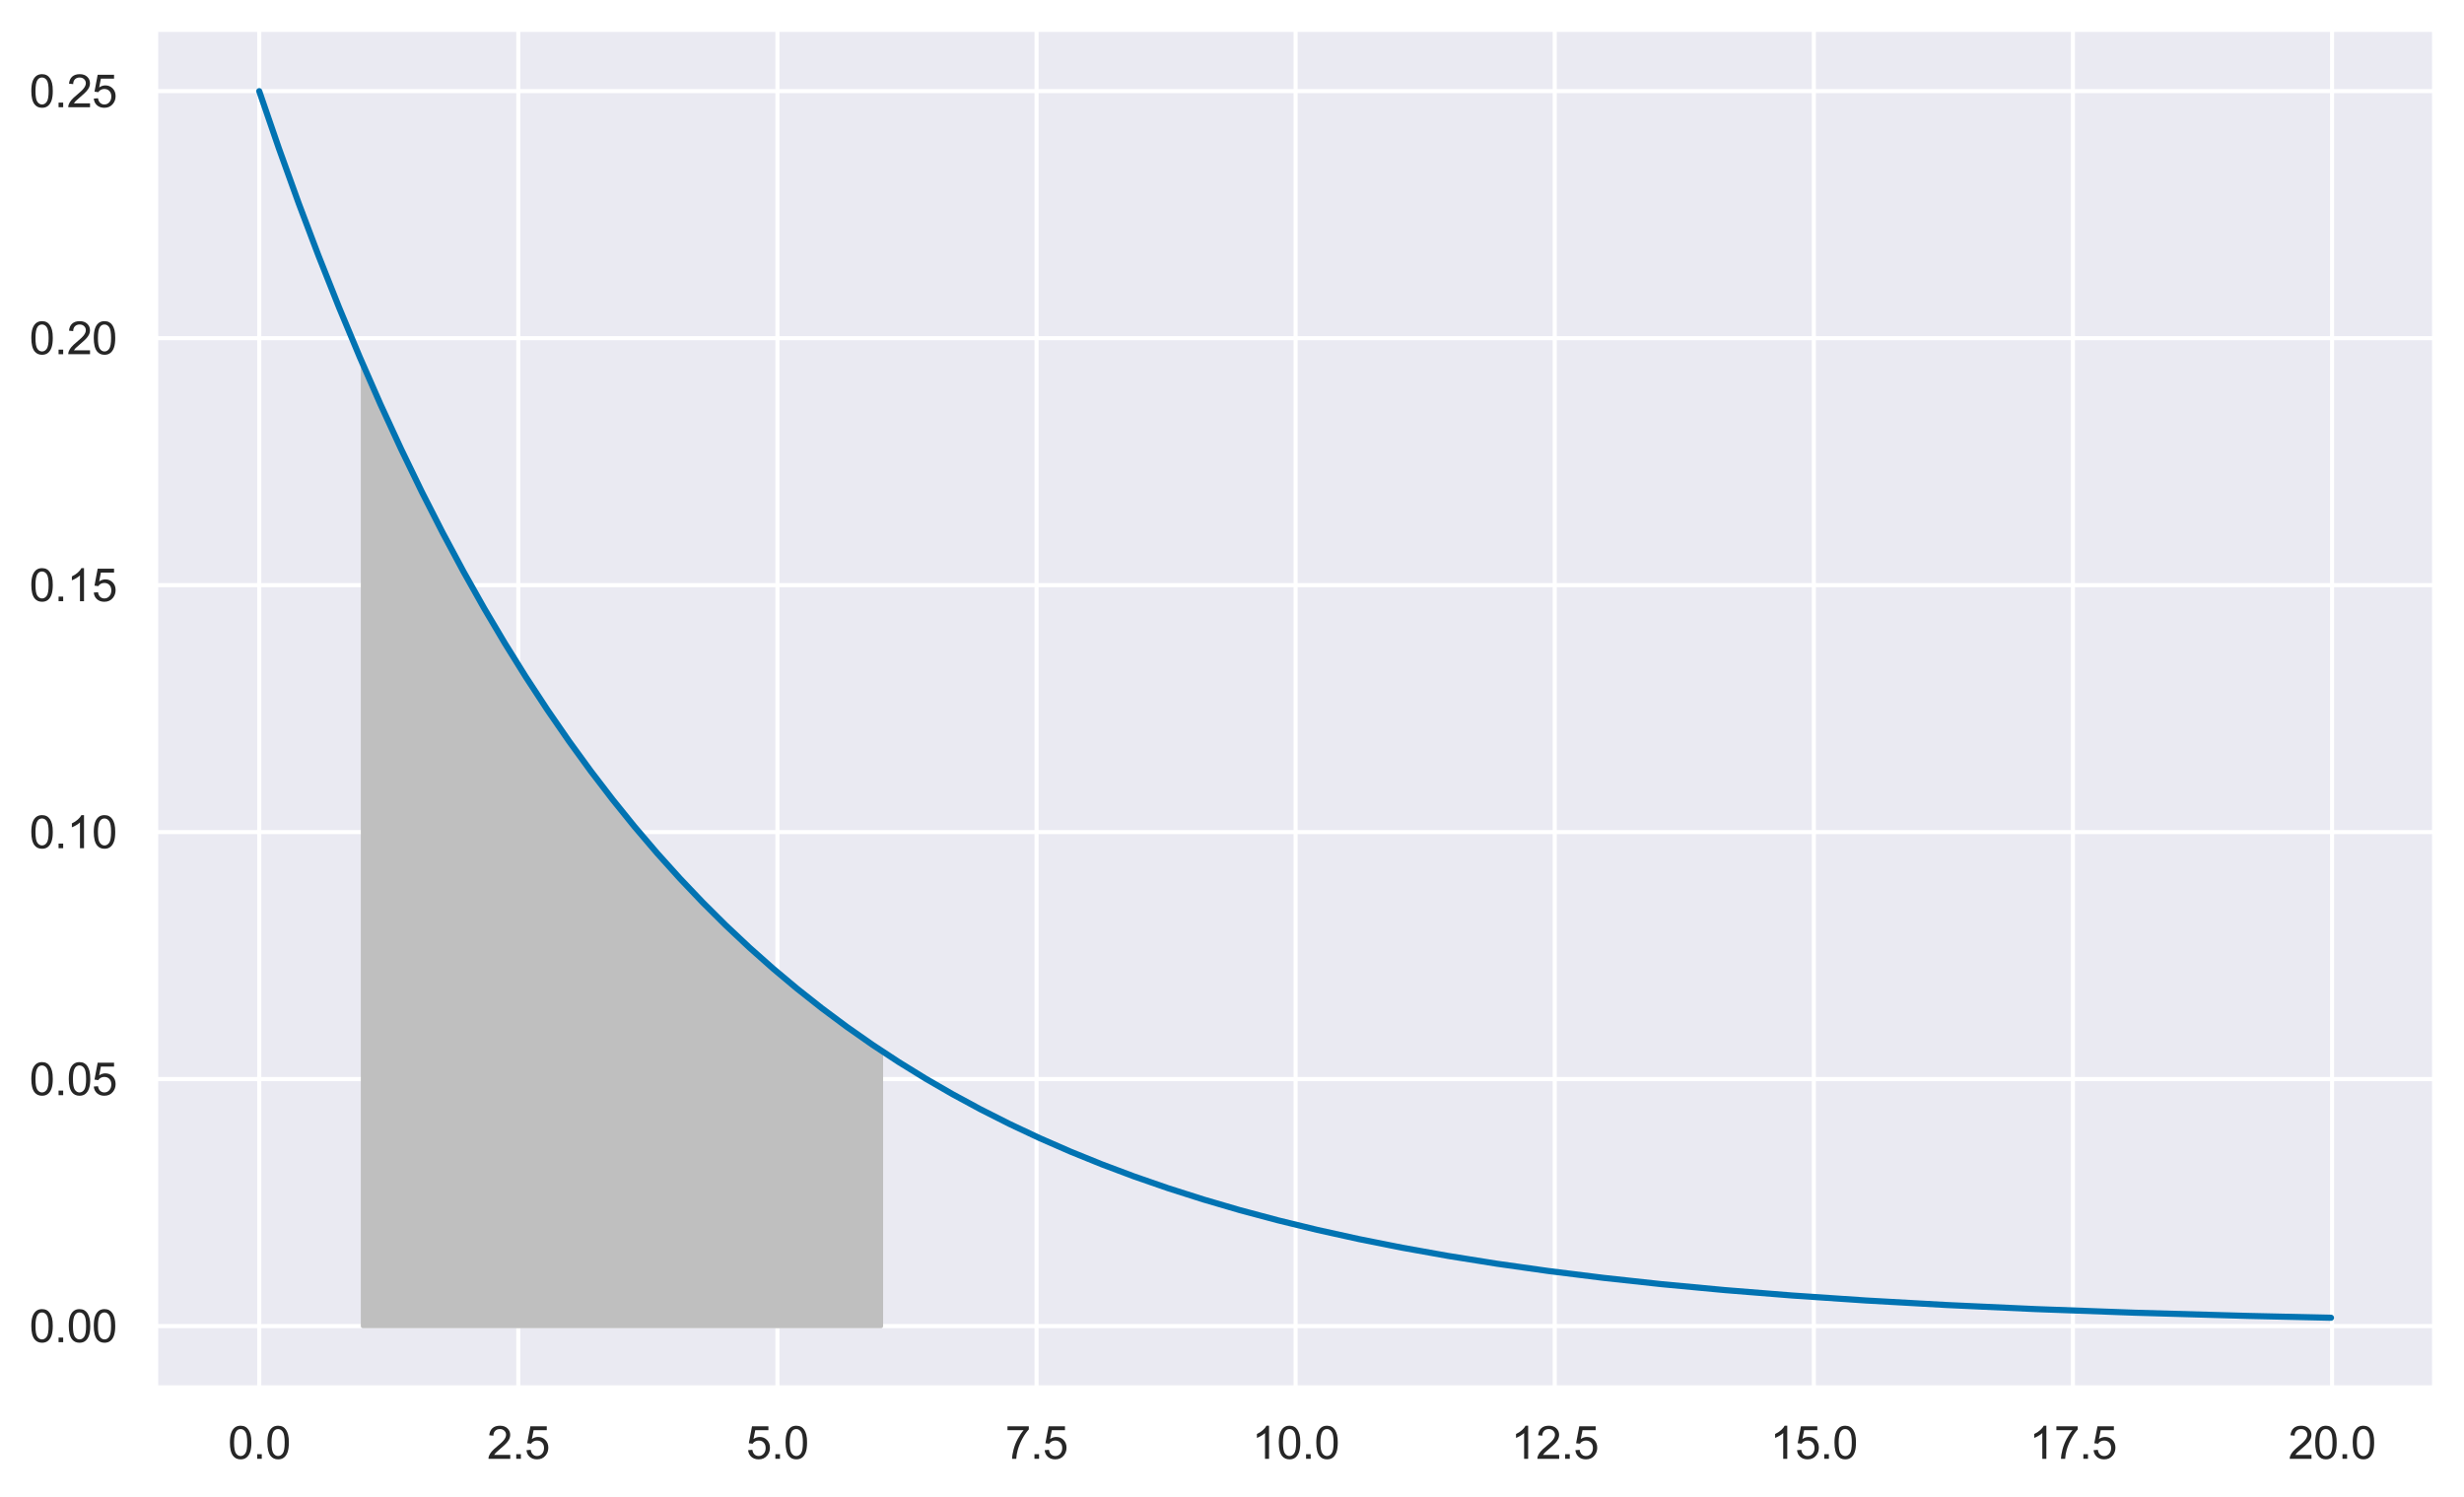 <?xml version="1.0" encoding="utf-8" standalone="no"?>
<!DOCTYPE svg PUBLIC "-//W3C//DTD SVG 1.1//EN"
  "http://www.w3.org/Graphics/SVG/1.1/DTD/svg11.dtd">
<svg xmlns:xlink="http://www.w3.org/1999/xlink" width="603.307pt" height="366.6pt" viewBox="0 0 603.307 366.6" xmlns="http://www.w3.org/2000/svg" version="1.1">
 <defs>
  <style type="text/css">*{stroke-linejoin: round; stroke-linecap: butt}</style>
 </defs>
 <g id="figure_1">
  <g id="patch_1">
   <path d="M 0 366.6 
L 603.307 366.6 
L 603.307 0 
L 0 0 
z
" style="fill: #ffffff"/>
  </g>
  <g id="axes_1">
   <g id="patch_2">
    <path d="M 38.107 339.84 
L 596.107 339.84 
L 596.107 7.2 
L 38.107 7.2 
z
" style="fill: #eaeaf2"/>
   </g>
   <g id="matplotlib.axis_1">
    <g id="xtick_1">
     <g id="line2d_1">
      <path d="M 63.471 339.84 
L 63.471 7.2 
" clip-path="url(#p0f36d3dc5b)" style="fill: none; stroke: #ffffff; stroke-linecap: round"/>
     </g>
     <g id="text_1">
      <!-- 0.0 -->
      <g style="fill: #262626" transform="translate(55.826 357.214) scale(0.11 -0.11)">
       <defs>
        <path id="ArialMT-30" d="M 266 2259 
Q 266 3072 433 3567 
Q 600 4063 929 4331 
Q 1259 4600 1759 4600 
Q 2128 4600 2406 4451 
Q 2684 4303 2865 4023 
Q 3047 3744 3150 3342 
Q 3253 2941 3253 2259 
Q 3253 1453 3087 958 
Q 2922 463 2592 192 
Q 2263 -78 1759 -78 
Q 1097 -78 719 397 
Q 266 969 266 2259 
z
M 844 2259 
Q 844 1131 1108 757 
Q 1372 384 1759 384 
Q 2147 384 2411 759 
Q 2675 1134 2675 2259 
Q 2675 3391 2411 3762 
Q 2147 4134 1753 4134 
Q 1366 4134 1134 3806 
Q 844 3388 844 2259 
z
" transform="scale(0.016)"/>
        <path id="ArialMT-2e" d="M 581 0 
L 581 641 
L 1222 641 
L 1222 0 
L 581 0 
z
" transform="scale(0.016)"/>
       </defs>
       <use xlink:href="#ArialMT-30"/>
       <use xlink:href="#ArialMT-2e" x="55.615"/>
       <use xlink:href="#ArialMT-30" x="83.398"/>
      </g>
     </g>
    </g>
    <g id="xtick_2">
     <g id="line2d_2">
      <path d="M 126.911 339.84 
L 126.911 7.2 
" clip-path="url(#p0f36d3dc5b)" style="fill: none; stroke: #ffffff; stroke-linecap: round"/>
     </g>
     <g id="text_2">
      <!-- 2.5 -->
      <g style="fill: #262626" transform="translate(119.266 357.214) scale(0.11 -0.11)">
       <defs>
        <path id="ArialMT-32" d="M 3222 541 
L 3222 0 
L 194 0 
Q 188 203 259 391 
Q 375 700 629 1000 
Q 884 1300 1366 1694 
Q 2113 2306 2375 2664 
Q 2638 3022 2638 3341 
Q 2638 3675 2398 3904 
Q 2159 4134 1775 4134 
Q 1369 4134 1125 3890 
Q 881 3647 878 3216 
L 300 3275 
Q 359 3922 746 4261 
Q 1134 4600 1788 4600 
Q 2447 4600 2831 4234 
Q 3216 3869 3216 3328 
Q 3216 3053 3103 2787 
Q 2991 2522 2730 2228 
Q 2469 1934 1863 1422 
Q 1356 997 1212 845 
Q 1069 694 975 541 
L 3222 541 
z
" transform="scale(0.016)"/>
        <path id="ArialMT-35" d="M 266 1200 
L 856 1250 
Q 922 819 1161 601 
Q 1400 384 1738 384 
Q 2144 384 2425 690 
Q 2706 997 2706 1503 
Q 2706 1984 2436 2262 
Q 2166 2541 1728 2541 
Q 1456 2541 1237 2417 
Q 1019 2294 894 2097 
L 366 2166 
L 809 4519 
L 3088 4519 
L 3088 3981 
L 1259 3981 
L 1013 2750 
Q 1425 3038 1878 3038 
Q 2478 3038 2890 2622 
Q 3303 2206 3303 1553 
Q 3303 931 2941 478 
Q 2500 -78 1738 -78 
Q 1113 -78 717 272 
Q 322 622 266 1200 
z
" transform="scale(0.016)"/>
       </defs>
       <use xlink:href="#ArialMT-32"/>
       <use xlink:href="#ArialMT-2e" x="55.615"/>
       <use xlink:href="#ArialMT-35" x="83.398"/>
      </g>
     </g>
    </g>
    <g id="xtick_3">
     <g id="line2d_3">
      <path d="M 190.352 339.84 
L 190.352 7.2 
" clip-path="url(#p0f36d3dc5b)" style="fill: none; stroke: #ffffff; stroke-linecap: round"/>
     </g>
     <g id="text_3">
      <!-- 5.0 -->
      <g style="fill: #262626" transform="translate(182.707 357.214) scale(0.11 -0.11)">
       <use xlink:href="#ArialMT-35"/>
       <use xlink:href="#ArialMT-2e" x="55.615"/>
       <use xlink:href="#ArialMT-30" x="83.398"/>
      </g>
     </g>
    </g>
    <g id="xtick_4">
     <g id="line2d_4">
      <path d="M 253.793 339.84 
L 253.793 7.2 
" clip-path="url(#p0f36d3dc5b)" style="fill: none; stroke: #ffffff; stroke-linecap: round"/>
     </g>
     <g id="text_4">
      <!-- 7.5 -->
      <g style="fill: #262626" transform="translate(246.148 357.214) scale(0.11 -0.11)">
       <defs>
        <path id="ArialMT-37" d="M 303 3981 
L 303 4522 
L 3269 4522 
L 3269 4084 
Q 2831 3619 2401 2847 
Q 1972 2075 1738 1259 
Q 1569 684 1522 0 
L 944 0 
Q 953 541 1156 1306 
Q 1359 2072 1739 2783 
Q 2119 3494 2547 3981 
L 303 3981 
z
" transform="scale(0.016)"/>
       </defs>
       <use xlink:href="#ArialMT-37"/>
       <use xlink:href="#ArialMT-2e" x="55.615"/>
       <use xlink:href="#ArialMT-35" x="83.398"/>
      </g>
     </g>
    </g>
    <g id="xtick_5">
     <g id="line2d_5">
      <path d="M 317.234 339.84 
L 317.234 7.2 
" clip-path="url(#p0f36d3dc5b)" style="fill: none; stroke: #ffffff; stroke-linecap: round"/>
     </g>
     <g id="text_5">
      <!-- 10.0 -->
      <g style="fill: #262626" transform="translate(306.53 357.214) scale(0.11 -0.11)">
       <defs>
        <path id="ArialMT-31" d="M 2384 0 
L 1822 0 
L 1822 3584 
Q 1619 3391 1289 3197 
Q 959 3003 697 2906 
L 697 3450 
Q 1169 3672 1522 3987 
Q 1875 4303 2022 4600 
L 2384 4600 
L 2384 0 
z
" transform="scale(0.016)"/>
       </defs>
       <use xlink:href="#ArialMT-31"/>
       <use xlink:href="#ArialMT-30" x="55.615"/>
       <use xlink:href="#ArialMT-2e" x="111.23"/>
       <use xlink:href="#ArialMT-30" x="139.014"/>
      </g>
     </g>
    </g>
    <g id="xtick_6">
     <g id="line2d_6">
      <path d="M 380.675 339.84 
L 380.675 7.2 
" clip-path="url(#p0f36d3dc5b)" style="fill: none; stroke: #ffffff; stroke-linecap: round"/>
     </g>
     <g id="text_6">
      <!-- 12.5 -->
      <g style="fill: #262626" transform="translate(369.971 357.214) scale(0.11 -0.11)">
       <use xlink:href="#ArialMT-31"/>
       <use xlink:href="#ArialMT-32" x="55.615"/>
       <use xlink:href="#ArialMT-2e" x="111.23"/>
       <use xlink:href="#ArialMT-35" x="139.014"/>
      </g>
     </g>
    </g>
    <g id="xtick_7">
     <g id="line2d_7">
      <path d="M 444.116 339.84 
L 444.116 7.2 
" clip-path="url(#p0f36d3dc5b)" style="fill: none; stroke: #ffffff; stroke-linecap: round"/>
     </g>
     <g id="text_7">
      <!-- 15.0 -->
      <g style="fill: #262626" transform="translate(433.412 357.214) scale(0.11 -0.11)">
       <use xlink:href="#ArialMT-31"/>
       <use xlink:href="#ArialMT-35" x="55.615"/>
       <use xlink:href="#ArialMT-2e" x="111.23"/>
       <use xlink:href="#ArialMT-30" x="139.014"/>
      </g>
     </g>
    </g>
    <g id="xtick_8">
     <g id="line2d_8">
      <path d="M 507.556 339.84 
L 507.556 7.2 
" clip-path="url(#p0f36d3dc5b)" style="fill: none; stroke: #ffffff; stroke-linecap: round"/>
     </g>
     <g id="text_8">
      <!-- 17.5 -->
      <g style="fill: #262626" transform="translate(496.853 357.214) scale(0.11 -0.11)">
       <use xlink:href="#ArialMT-31"/>
       <use xlink:href="#ArialMT-37" x="55.615"/>
       <use xlink:href="#ArialMT-2e" x="111.23"/>
       <use xlink:href="#ArialMT-35" x="139.014"/>
      </g>
     </g>
    </g>
    <g id="xtick_9">
     <g id="line2d_9">
      <path d="M 570.997 339.84 
L 570.997 7.2 
" clip-path="url(#p0f36d3dc5b)" style="fill: none; stroke: #ffffff; stroke-linecap: round"/>
     </g>
     <g id="text_9">
      <!-- 20.0 -->
      <g style="fill: #262626" transform="translate(560.294 357.214) scale(0.11 -0.11)">
       <use xlink:href="#ArialMT-32"/>
       <use xlink:href="#ArialMT-30" x="55.615"/>
       <use xlink:href="#ArialMT-2e" x="111.23"/>
       <use xlink:href="#ArialMT-30" x="139.014"/>
      </g>
     </g>
    </g>
   </g>
   <g id="matplotlib.axis_2">
    <g id="ytick_1">
     <g id="line2d_10">
      <path d="M 38.107 324.72 
L 596.107 324.72 
" clip-path="url(#p0f36d3dc5b)" style="fill: none; stroke: #ffffff; stroke-linecap: round"/>
     </g>
     <g id="text_10">
      <!-- 0.00 -->
      <g style="fill: #262626" transform="translate(7.2 328.657) scale(0.11 -0.11)">
       <use xlink:href="#ArialMT-30"/>
       <use xlink:href="#ArialMT-2e" x="55.615"/>
       <use xlink:href="#ArialMT-30" x="83.398"/>
       <use xlink:href="#ArialMT-30" x="139.014"/>
      </g>
     </g>
    </g>
    <g id="ytick_2">
     <g id="line2d_11">
      <path d="M 38.107 264.24 
L 596.107 264.24 
" clip-path="url(#p0f36d3dc5b)" style="fill: none; stroke: #ffffff; stroke-linecap: round"/>
     </g>
     <g id="text_11">
      <!-- 0.05 -->
      <g style="fill: #262626" transform="translate(7.2 268.177) scale(0.11 -0.11)">
       <use xlink:href="#ArialMT-30"/>
       <use xlink:href="#ArialMT-2e" x="55.615"/>
       <use xlink:href="#ArialMT-30" x="83.398"/>
       <use xlink:href="#ArialMT-35" x="139.014"/>
      </g>
     </g>
    </g>
    <g id="ytick_3">
     <g id="line2d_12">
      <path d="M 38.107 203.76 
L 596.107 203.76 
" clip-path="url(#p0f36d3dc5b)" style="fill: none; stroke: #ffffff; stroke-linecap: round"/>
     </g>
     <g id="text_12">
      <!-- 0.10 -->
      <g style="fill: #262626" transform="translate(7.2 207.697) scale(0.11 -0.11)">
       <use xlink:href="#ArialMT-30"/>
       <use xlink:href="#ArialMT-2e" x="55.615"/>
       <use xlink:href="#ArialMT-31" x="83.398"/>
       <use xlink:href="#ArialMT-30" x="139.014"/>
      </g>
     </g>
    </g>
    <g id="ytick_4">
     <g id="line2d_13">
      <path d="M 38.107 143.28 
L 596.107 143.28 
" clip-path="url(#p0f36d3dc5b)" style="fill: none; stroke: #ffffff; stroke-linecap: round"/>
     </g>
     <g id="text_13">
      <!-- 0.15 -->
      <g style="fill: #262626" transform="translate(7.2 147.217) scale(0.11 -0.11)">
       <use xlink:href="#ArialMT-30"/>
       <use xlink:href="#ArialMT-2e" x="55.615"/>
       <use xlink:href="#ArialMT-31" x="83.398"/>
       <use xlink:href="#ArialMT-35" x="139.014"/>
      </g>
     </g>
    </g>
    <g id="ytick_5">
     <g id="line2d_14">
      <path d="M 38.107 82.8 
L 596.107 82.8 
" clip-path="url(#p0f36d3dc5b)" style="fill: none; stroke: #ffffff; stroke-linecap: round"/>
     </g>
     <g id="text_14">
      <!-- 0.20 -->
      <g style="fill: #262626" transform="translate(7.2 86.737) scale(0.11 -0.11)">
       <use xlink:href="#ArialMT-30"/>
       <use xlink:href="#ArialMT-2e" x="55.615"/>
       <use xlink:href="#ArialMT-32" x="83.398"/>
       <use xlink:href="#ArialMT-30" x="139.014"/>
      </g>
     </g>
    </g>
    <g id="ytick_6">
     <g id="line2d_15">
      <path d="M 38.107 22.32 
L 596.107 22.32 
" clip-path="url(#p0f36d3dc5b)" style="fill: none; stroke: #ffffff; stroke-linecap: round"/>
     </g>
     <g id="text_15">
      <!-- 0.25 -->
      <g style="fill: #262626" transform="translate(7.2 26.257) scale(0.11 -0.11)">
       <use xlink:href="#ArialMT-30"/>
       <use xlink:href="#ArialMT-2e" x="55.615"/>
       <use xlink:href="#ArialMT-32" x="83.398"/>
       <use xlink:href="#ArialMT-35" x="139.014"/>
      </g>
     </g>
    </g>
   </g>
   <g id="PolyCollection_1">
    <defs>
     <path id="mc3a244560e" d="M 88.847 -41.88 
L 88.847 -277.389 
L 89.101 -276.801 
L 89.355 -276.215 
L 89.608 -275.629 
L 89.862 -275.046 
L 90.116 -274.464 
L 90.37 -273.883 
L 90.623 -273.304 
L 90.877 -272.726 
L 91.131 -272.149 
L 91.385 -271.574 
L 91.638 -271.001 
L 91.892 -270.429 
L 92.146 -269.858 
L 92.4 -269.289 
L 92.653 -268.721 
L 92.907 -268.155 
L 93.161 -267.59 
L 93.415 -267.026 
L 93.668 -266.464 
L 93.922 -265.903 
L 94.176 -265.344 
L 94.43 -264.786 
L 94.684 -264.229 
L 94.937 -263.674 
L 95.191 -263.12 
L 95.445 -262.568 
L 95.699 -262.017 
L 95.952 -261.467 
L 96.206 -260.919 
L 96.46 -260.372 
L 96.714 -259.827 
L 96.967 -259.282 
L 97.221 -258.74 
L 97.475 -258.198 
L 97.729 -257.658 
L 97.982 -257.119 
L 98.236 -256.582 
L 98.49 -256.046 
L 98.744 -255.511 
L 98.998 -254.978 
L 99.251 -254.445 
L 99.505 -253.915 
L 99.759 -253.385 
L 100.013 -252.857 
L 100.266 -252.33 
L 100.52 -251.805 
L 100.774 -251.281 
L 101.028 -250.758 
L 101.281 -250.236 
L 101.535 -249.716 
L 101.789 -249.197 
L 102.043 -248.68 
L 102.296 -248.163 
L 102.55 -247.648 
L 102.804 -247.134 
L 103.058 -246.622 
L 103.311 -246.111 
L 103.565 -245.601 
L 103.819 -245.092 
L 104.073 -244.585 
L 104.327 -244.078 
L 104.58 -243.574 
L 104.834 -243.07 
L 105.088 -242.568 
L 105.342 -242.067 
L 105.595 -241.567 
L 105.849 -241.068 
L 106.103 -240.571 
L 106.357 -240.075 
L 106.61 -239.58 
L 106.864 -239.086 
L 107.118 -238.594 
L 107.372 -238.103 
L 107.625 -237.613 
L 107.879 -237.124 
L 108.133 -236.636 
L 108.387 -236.15 
L 108.641 -235.665 
L 108.894 -235.181 
L 109.148 -234.699 
L 109.402 -234.217 
L 109.656 -233.737 
L 109.909 -233.258 
L 110.163 -232.78 
L 110.417 -232.303 
L 110.671 -231.828 
L 110.924 -231.354 
L 111.178 -230.881 
L 111.432 -230.409 
L 111.686 -229.938 
L 111.939 -229.468 
L 112.193 -229 
L 112.447 -228.533 
L 112.701 -228.067 
L 112.954 -227.602 
L 113.208 -227.138 
L 113.462 -226.675 
L 113.716 -226.214 
L 113.97 -225.754 
L 114.223 -225.295 
L 114.477 -224.837 
L 114.731 -224.38 
L 114.985 -223.924 
L 115.238 -223.47 
L 115.492 -223.016 
L 115.746 -222.564 
L 116 -222.113 
L 116.253 -221.663 
L 116.507 -221.214 
L 116.761 -220.766 
L 117.015 -220.32 
L 117.268 -219.874 
L 117.522 -219.43 
L 117.776 -218.986 
L 118.03 -218.544 
L 118.284 -218.103 
L 118.537 -217.663 
L 118.791 -217.224 
L 119.045 -216.786 
L 119.299 -216.349 
L 119.552 -215.914 
L 119.806 -215.479 
L 120.06 -215.046 
L 120.314 -214.613 
L 120.567 -214.182 
L 120.821 -213.752 
L 121.075 -213.323 
L 121.329 -212.895 
L 121.582 -212.468 
L 121.836 -212.042 
L 122.09 -211.617 
L 122.344 -211.193 
L 122.598 -210.77 
L 122.851 -210.349 
L 123.105 -209.928 
L 123.359 -209.508 
L 123.613 -209.09 
L 123.866 -208.672 
L 124.12 -208.256 
L 124.374 -207.84 
L 124.628 -207.426 
L 124.881 -207.013 
L 125.135 -206.6 
L 125.389 -206.189 
L 125.643 -205.779 
L 125.896 -205.37 
L 126.15 -204.961 
L 126.404 -204.554 
L 126.658 -204.148 
L 126.911 -203.743 
L 127.165 -203.339 
L 127.419 -202.936 
L 127.673 -202.533 
L 127.927 -202.132 
L 128.18 -201.732 
L 128.434 -201.333 
L 128.688 -200.935 
L 128.942 -200.538 
L 129.195 -200.142 
L 129.449 -199.746 
L 129.703 -199.352 
L 129.957 -198.959 
L 130.21 -198.567 
L 130.464 -198.176 
L 130.718 -197.785 
L 130.972 -197.396 
L 131.225 -197.008 
L 131.479 -196.621 
L 131.733 -196.234 
L 131.987 -195.849 
L 132.241 -195.464 
L 132.494 -195.081 
L 132.748 -194.698 
L 133.002 -194.317 
L 133.256 -193.936 
L 133.509 -193.556 
L 133.763 -193.178 
L 134.017 -192.8 
L 134.271 -192.423 
L 134.524 -192.047 
L 134.778 -191.672 
L 135.032 -191.298 
L 135.286 -190.925 
L 135.539 -190.553 
L 135.793 -190.182 
L 136.047 -189.812 
L 136.301 -189.442 
L 136.554 -189.074 
L 136.808 -188.706 
L 137.062 -188.34 
L 137.316 -187.974 
L 137.57 -187.609 
L 137.823 -187.245 
L 138.077 -186.882 
L 138.331 -186.52 
L 138.585 -186.159 
L 138.838 -185.799 
L 139.092 -185.439 
L 139.346 -185.081 
L 139.6 -184.723 
L 139.853 -184.367 
L 140.107 -184.011 
L 140.361 -183.656 
L 140.615 -183.302 
L 140.868 -182.949 
L 141.122 -182.597 
L 141.376 -182.245 
L 141.63 -181.895 
L 141.884 -181.545 
L 142.137 -181.197 
L 142.391 -180.849 
L 142.645 -180.502 
L 142.899 -180.156 
L 143.152 -179.81 
L 143.406 -179.466 
L 143.66 -179.123 
L 143.914 -178.78 
L 144.167 -178.438 
L 144.421 -178.097 
L 144.675 -177.757 
L 144.929 -177.418 
L 145.182 -177.079 
L 145.436 -176.742 
L 145.69 -176.405 
L 145.944 -176.069 
L 146.197 -175.734 
L 146.451 -175.4 
L 146.705 -175.066 
L 146.959 -174.734 
L 147.213 -174.402 
L 147.466 -174.071 
L 147.72 -173.741 
L 147.974 -173.412 
L 148.228 -173.083 
L 148.481 -172.756 
L 148.735 -172.429 
L 148.989 -172.103 
L 149.243 -171.778 
L 149.496 -171.454 
L 149.75 -171.13 
L 150.004 -170.807 
L 150.258 -170.485 
L 150.511 -170.164 
L 150.765 -169.844 
L 151.019 -169.525 
L 151.273 -169.206 
L 151.527 -168.888 
L 151.78 -168.571 
L 152.034 -168.254 
L 152.288 -167.939 
L 152.542 -167.624 
L 152.795 -167.31 
L 153.049 -166.997 
L 153.303 -166.685 
L 153.557 -166.373 
L 153.81 -166.062 
L 154.064 -165.752 
L 154.318 -165.443 
L 154.572 -165.134 
L 154.825 -164.827 
L 155.079 -164.52 
L 155.333 -164.213 
L 155.587 -163.908 
L 155.84 -163.603 
L 156.094 -163.299 
L 156.348 -162.996 
L 156.602 -162.694 
L 156.856 -162.392 
L 157.109 -162.091 
L 157.363 -161.791 
L 157.617 -161.492 
L 157.871 -161.193 
L 158.124 -160.895 
L 158.378 -160.598 
L 158.632 -160.301 
L 158.886 -160.006 
L 159.139 -159.711 
L 159.393 -159.417 
L 159.647 -159.123 
L 159.901 -158.83 
L 160.154 -158.538 
L 160.408 -158.247 
L 160.662 -157.956 
L 160.916 -157.667 
L 161.17 -157.378 
L 161.423 -157.089 
L 161.677 -156.802 
L 161.931 -156.515 
L 162.185 -156.228 
L 162.438 -155.943 
L 162.692 -155.658 
L 162.946 -155.374 
L 163.2 -155.091 
L 163.453 -154.808 
L 163.707 -154.526 
L 163.961 -154.245 
L 164.215 -153.964 
L 164.468 -153.684 
L 164.722 -153.405 
L 164.976 -153.127 
L 165.23 -152.849 
L 165.483 -152.572 
L 165.737 -152.295 
L 165.991 -152.02 
L 166.245 -151.745 
L 166.499 -151.47 
L 166.752 -151.197 
L 167.006 -150.924 
L 167.26 -150.651 
L 167.514 -150.38 
L 167.767 -150.109 
L 168.021 -149.839 
L 168.275 -149.569 
L 168.529 -149.3 
L 168.782 -149.032 
L 169.036 -148.765 
L 169.29 -148.498 
L 169.544 -148.231 
L 169.797 -147.966 
L 170.051 -147.701 
L 170.305 -147.437 
L 170.559 -147.173 
L 170.813 -146.91 
L 171.066 -146.648 
L 171.32 -146.386 
L 171.574 -146.126 
L 171.828 -145.865 
L 172.081 -145.606 
L 172.335 -145.347 
L 172.589 -145.088 
L 172.843 -144.831 
L 173.096 -144.574 
L 173.35 -144.317 
L 173.604 -144.061 
L 173.858 -143.806 
L 174.111 -143.552 
L 174.365 -143.298 
L 174.619 -143.045 
L 174.873 -142.792 
L 175.126 -142.54 
L 175.38 -142.289 
L 175.634 -142.038 
L 175.888 -141.788 
L 176.142 -141.538 
L 176.395 -141.29 
L 176.649 -141.041 
L 176.903 -140.794 
L 177.157 -140.547 
L 177.41 -140.3 
L 177.664 -140.055 
L 177.918 -139.81 
L 178.172 -139.565 
L 178.425 -139.321 
L 178.679 -139.078 
L 178.933 -138.835 
L 179.187 -138.593 
L 179.44 -138.352 
L 179.694 -138.111 
L 179.948 -137.87 
L 180.202 -137.631 
L 180.456 -137.392 
L 180.709 -137.153 
L 180.963 -136.915 
L 181.217 -136.678 
L 181.471 -136.441 
L 181.724 -136.205 
L 181.978 -135.97 
L 182.232 -135.735 
L 182.486 -135.5 
L 182.739 -135.267 
L 182.993 -135.034 
L 183.247 -134.801 
L 183.501 -134.569 
L 183.754 -134.337 
L 184.008 -134.107 
L 184.262 -133.876 
L 184.516 -133.647 
L 184.769 -133.418 
L 185.023 -133.189 
L 185.277 -132.961 
L 185.531 -132.734 
L 185.785 -132.507 
L 186.038 -132.28 
L 186.292 -132.055 
L 186.546 -131.83 
L 186.8 -131.605 
L 187.053 -131.381 
L 187.307 -131.157 
L 187.561 -130.935 
L 187.815 -130.712 
L 188.068 -130.49 
L 188.322 -130.269 
L 188.576 -130.048 
L 188.83 -129.828 
L 189.083 -129.609 
L 189.337 -129.39 
L 189.591 -129.171 
L 189.845 -128.953 
L 190.099 -128.736 
L 190.352 -128.519 
L 190.606 -128.303 
L 190.86 -128.087 
L 191.114 -127.872 
L 191.367 -127.657 
L 191.621 -127.443 
L 191.875 -127.229 
L 192.129 -127.016 
L 192.382 -126.803 
L 192.636 -126.591 
L 192.89 -126.38 
L 193.144 -126.169 
L 193.397 -125.958 
L 193.651 -125.748 
L 193.905 -125.539 
L 194.159 -125.33 
L 194.413 -125.122 
L 194.666 -124.914 
L 194.92 -124.707 
L 195.174 -124.5 
L 195.428 -124.293 
L 195.681 -124.088 
L 195.935 -123.882 
L 196.189 -123.678 
L 196.443 -123.473 
L 196.696 -123.27 
L 196.95 -123.066 
L 197.204 -122.864 
L 197.458 -122.662 
L 197.711 -122.46 
L 197.965 -122.259 
L 198.219 -122.058 
L 198.473 -121.858 
L 198.726 -121.658 
L 198.98 -121.459 
L 199.234 -121.26 
L 199.488 -121.062 
L 199.742 -120.864 
L 199.995 -120.667 
L 200.249 -120.47 
L 200.503 -120.274 
L 200.757 -120.078 
L 201.01 -119.883 
L 201.264 -119.688 
L 201.518 -119.494 
L 201.772 -119.3 
L 202.025 -119.107 
L 202.279 -118.914 
L 202.533 -118.722 
L 202.787 -118.53 
L 203.04 -118.339 
L 203.294 -118.148 
L 203.548 -117.957 
L 203.802 -117.767 
L 204.056 -117.578 
L 204.309 -117.389 
L 204.563 -117.2 
L 204.817 -117.012 
L 205.071 -116.825 
L 205.324 -116.637 
L 205.578 -116.451 
L 205.832 -116.265 
L 206.086 -116.079 
L 206.339 -115.894 
L 206.593 -115.709 
L 206.847 -115.524 
L 207.101 -115.341 
L 207.354 -115.157 
L 207.608 -114.974 
L 207.862 -114.792 
L 208.116 -114.61 
L 208.369 -114.428 
L 208.623 -114.247 
L 208.877 -114.066 
L 209.131 -113.886 
L 209.385 -113.706 
L 209.638 -113.527 
L 209.892 -113.348 
L 210.146 -113.169 
L 210.4 -112.991 
L 210.653 -112.814 
L 210.907 -112.637 
L 211.161 -112.46 
L 211.415 -112.284 
L 211.668 -112.108 
L 211.922 -111.933 
L 212.176 -111.758 
L 212.43 -111.583 
L 212.683 -111.409 
L 212.937 -111.236 
L 213.191 -111.063 
L 213.445 -110.89 
L 213.699 -110.717 
L 213.952 -110.546 
L 214.206 -110.374 
L 214.46 -110.203 
L 214.714 -110.033 
L 214.967 -109.862 
L 215.221 -109.693 
L 215.475 -109.523 
L 215.729 -109.354 
L 215.729 -41.88 
L 215.729 -41.88 
L 215.475 -41.88 
L 215.221 -41.88 
L 214.967 -41.88 
L 214.714 -41.88 
L 214.46 -41.88 
L 214.206 -41.88 
L 213.952 -41.88 
L 213.699 -41.88 
L 213.445 -41.88 
L 213.191 -41.88 
L 212.937 -41.88 
L 212.683 -41.88 
L 212.43 -41.88 
L 212.176 -41.88 
L 211.922 -41.88 
L 211.668 -41.88 
L 211.415 -41.88 
L 211.161 -41.88 
L 210.907 -41.88 
L 210.653 -41.88 
L 210.4 -41.88 
L 210.146 -41.88 
L 209.892 -41.88 
L 209.638 -41.88 
L 209.385 -41.88 
L 209.131 -41.88 
L 208.877 -41.88 
L 208.623 -41.88 
L 208.369 -41.88 
L 208.116 -41.88 
L 207.862 -41.88 
L 207.608 -41.88 
L 207.354 -41.88 
L 207.101 -41.88 
L 206.847 -41.88 
L 206.593 -41.88 
L 206.339 -41.88 
L 206.086 -41.88 
L 205.832 -41.88 
L 205.578 -41.88 
L 205.324 -41.88 
L 205.071 -41.88 
L 204.817 -41.88 
L 204.563 -41.88 
L 204.309 -41.88 
L 204.056 -41.88 
L 203.802 -41.88 
L 203.548 -41.88 
L 203.294 -41.88 
L 203.04 -41.88 
L 202.787 -41.88 
L 202.533 -41.88 
L 202.279 -41.88 
L 202.025 -41.88 
L 201.772 -41.88 
L 201.518 -41.88 
L 201.264 -41.88 
L 201.01 -41.88 
L 200.757 -41.88 
L 200.503 -41.88 
L 200.249 -41.88 
L 199.995 -41.88 
L 199.742 -41.88 
L 199.488 -41.88 
L 199.234 -41.88 
L 198.98 -41.88 
L 198.726 -41.88 
L 198.473 -41.88 
L 198.219 -41.88 
L 197.965 -41.88 
L 197.711 -41.88 
L 197.458 -41.88 
L 197.204 -41.88 
L 196.95 -41.88 
L 196.696 -41.88 
L 196.443 -41.88 
L 196.189 -41.88 
L 195.935 -41.88 
L 195.681 -41.88 
L 195.428 -41.88 
L 195.174 -41.88 
L 194.92 -41.88 
L 194.666 -41.88 
L 194.413 -41.88 
L 194.159 -41.88 
L 193.905 -41.88 
L 193.651 -41.88 
L 193.397 -41.88 
L 193.144 -41.88 
L 192.89 -41.88 
L 192.636 -41.88 
L 192.382 -41.88 
L 192.129 -41.88 
L 191.875 -41.88 
L 191.621 -41.88 
L 191.367 -41.88 
L 191.114 -41.88 
L 190.86 -41.88 
L 190.606 -41.88 
L 190.352 -41.88 
L 190.099 -41.88 
L 189.845 -41.88 
L 189.591 -41.88 
L 189.337 -41.88 
L 189.083 -41.88 
L 188.83 -41.88 
L 188.576 -41.88 
L 188.322 -41.88 
L 188.068 -41.88 
L 187.815 -41.88 
L 187.561 -41.88 
L 187.307 -41.88 
L 187.053 -41.88 
L 186.8 -41.88 
L 186.546 -41.88 
L 186.292 -41.88 
L 186.038 -41.88 
L 185.785 -41.88 
L 185.531 -41.88 
L 185.277 -41.88 
L 185.023 -41.88 
L 184.769 -41.88 
L 184.516 -41.88 
L 184.262 -41.88 
L 184.008 -41.88 
L 183.754 -41.88 
L 183.501 -41.88 
L 183.247 -41.88 
L 182.993 -41.88 
L 182.739 -41.88 
L 182.486 -41.88 
L 182.232 -41.88 
L 181.978 -41.88 
L 181.724 -41.88 
L 181.471 -41.88 
L 181.217 -41.88 
L 180.963 -41.88 
L 180.709 -41.88 
L 180.456 -41.88 
L 180.202 -41.88 
L 179.948 -41.88 
L 179.694 -41.88 
L 179.44 -41.88 
L 179.187 -41.88 
L 178.933 -41.88 
L 178.679 -41.88 
L 178.425 -41.88 
L 178.172 -41.88 
L 177.918 -41.88 
L 177.664 -41.88 
L 177.41 -41.88 
L 177.157 -41.88 
L 176.903 -41.88 
L 176.649 -41.88 
L 176.395 -41.88 
L 176.142 -41.88 
L 175.888 -41.88 
L 175.634 -41.88 
L 175.38 -41.88 
L 175.126 -41.88 
L 174.873 -41.88 
L 174.619 -41.88 
L 174.365 -41.88 
L 174.111 -41.88 
L 173.858 -41.88 
L 173.604 -41.88 
L 173.35 -41.88 
L 173.096 -41.88 
L 172.843 -41.88 
L 172.589 -41.88 
L 172.335 -41.88 
L 172.081 -41.88 
L 171.828 -41.88 
L 171.574 -41.88 
L 171.32 -41.88 
L 171.066 -41.88 
L 170.813 -41.88 
L 170.559 -41.88 
L 170.305 -41.88 
L 170.051 -41.88 
L 169.797 -41.88 
L 169.544 -41.88 
L 169.29 -41.88 
L 169.036 -41.88 
L 168.782 -41.88 
L 168.529 -41.88 
L 168.275 -41.88 
L 168.021 -41.88 
L 167.767 -41.88 
L 167.514 -41.88 
L 167.26 -41.88 
L 167.006 -41.88 
L 166.752 -41.88 
L 166.499 -41.88 
L 166.245 -41.88 
L 165.991 -41.88 
L 165.737 -41.88 
L 165.483 -41.88 
L 165.23 -41.88 
L 164.976 -41.88 
L 164.722 -41.88 
L 164.468 -41.88 
L 164.215 -41.88 
L 163.961 -41.88 
L 163.707 -41.88 
L 163.453 -41.88 
L 163.2 -41.88 
L 162.946 -41.88 
L 162.692 -41.88 
L 162.438 -41.88 
L 162.185 -41.88 
L 161.931 -41.88 
L 161.677 -41.88 
L 161.423 -41.88 
L 161.17 -41.88 
L 160.916 -41.88 
L 160.662 -41.88 
L 160.408 -41.88 
L 160.154 -41.88 
L 159.901 -41.88 
L 159.647 -41.88 
L 159.393 -41.88 
L 159.139 -41.88 
L 158.886 -41.88 
L 158.632 -41.88 
L 158.378 -41.88 
L 158.124 -41.88 
L 157.871 -41.88 
L 157.617 -41.88 
L 157.363 -41.88 
L 157.109 -41.88 
L 156.856 -41.88 
L 156.602 -41.88 
L 156.348 -41.88 
L 156.094 -41.88 
L 155.84 -41.88 
L 155.587 -41.88 
L 155.333 -41.88 
L 155.079 -41.88 
L 154.825 -41.88 
L 154.572 -41.88 
L 154.318 -41.88 
L 154.064 -41.88 
L 153.81 -41.88 
L 153.557 -41.88 
L 153.303 -41.88 
L 153.049 -41.88 
L 152.795 -41.88 
L 152.542 -41.88 
L 152.288 -41.88 
L 152.034 -41.88 
L 151.78 -41.88 
L 151.527 -41.88 
L 151.273 -41.88 
L 151.019 -41.88 
L 150.765 -41.88 
L 150.511 -41.88 
L 150.258 -41.88 
L 150.004 -41.88 
L 149.75 -41.88 
L 149.496 -41.88 
L 149.243 -41.88 
L 148.989 -41.88 
L 148.735 -41.88 
L 148.481 -41.88 
L 148.228 -41.88 
L 147.974 -41.88 
L 147.72 -41.88 
L 147.466 -41.88 
L 147.213 -41.88 
L 146.959 -41.88 
L 146.705 -41.88 
L 146.451 -41.88 
L 146.197 -41.88 
L 145.944 -41.88 
L 145.69 -41.88 
L 145.436 -41.88 
L 145.182 -41.88 
L 144.929 -41.88 
L 144.675 -41.88 
L 144.421 -41.88 
L 144.167 -41.88 
L 143.914 -41.88 
L 143.66 -41.88 
L 143.406 -41.88 
L 143.152 -41.88 
L 142.899 -41.88 
L 142.645 -41.88 
L 142.391 -41.88 
L 142.137 -41.88 
L 141.884 -41.88 
L 141.63 -41.88 
L 141.376 -41.88 
L 141.122 -41.88 
L 140.868 -41.88 
L 140.615 -41.88 
L 140.361 -41.88 
L 140.107 -41.88 
L 139.853 -41.88 
L 139.6 -41.88 
L 139.346 -41.88 
L 139.092 -41.88 
L 138.838 -41.88 
L 138.585 -41.88 
L 138.331 -41.88 
L 138.077 -41.88 
L 137.823 -41.88 
L 137.57 -41.88 
L 137.316 -41.88 
L 137.062 -41.88 
L 136.808 -41.88 
L 136.554 -41.88 
L 136.301 -41.88 
L 136.047 -41.88 
L 135.793 -41.88 
L 135.539 -41.88 
L 135.286 -41.88 
L 135.032 -41.88 
L 134.778 -41.88 
L 134.524 -41.88 
L 134.271 -41.88 
L 134.017 -41.88 
L 133.763 -41.88 
L 133.509 -41.88 
L 133.256 -41.88 
L 133.002 -41.88 
L 132.748 -41.88 
L 132.494 -41.88 
L 132.241 -41.88 
L 131.987 -41.88 
L 131.733 -41.88 
L 131.479 -41.88 
L 131.225 -41.88 
L 130.972 -41.88 
L 130.718 -41.88 
L 130.464 -41.88 
L 130.21 -41.88 
L 129.957 -41.88 
L 129.703 -41.88 
L 129.449 -41.88 
L 129.195 -41.88 
L 128.942 -41.88 
L 128.688 -41.88 
L 128.434 -41.88 
L 128.18 -41.88 
L 127.927 -41.88 
L 127.673 -41.88 
L 127.419 -41.88 
L 127.165 -41.88 
L 126.911 -41.88 
L 126.658 -41.88 
L 126.404 -41.88 
L 126.15 -41.88 
L 125.896 -41.88 
L 125.643 -41.88 
L 125.389 -41.88 
L 125.135 -41.88 
L 124.881 -41.88 
L 124.628 -41.88 
L 124.374 -41.88 
L 124.12 -41.88 
L 123.866 -41.88 
L 123.613 -41.88 
L 123.359 -41.88 
L 123.105 -41.88 
L 122.851 -41.88 
L 122.598 -41.88 
L 122.344 -41.88 
L 122.09 -41.88 
L 121.836 -41.88 
L 121.582 -41.88 
L 121.329 -41.88 
L 121.075 -41.88 
L 120.821 -41.88 
L 120.567 -41.88 
L 120.314 -41.88 
L 120.06 -41.88 
L 119.806 -41.88 
L 119.552 -41.88 
L 119.299 -41.88 
L 119.045 -41.88 
L 118.791 -41.88 
L 118.537 -41.88 
L 118.284 -41.88 
L 118.03 -41.88 
L 117.776 -41.88 
L 117.522 -41.88 
L 117.268 -41.88 
L 117.015 -41.88 
L 116.761 -41.88 
L 116.507 -41.88 
L 116.253 -41.88 
L 116 -41.88 
L 115.746 -41.88 
L 115.492 -41.88 
L 115.238 -41.88 
L 114.985 -41.88 
L 114.731 -41.88 
L 114.477 -41.88 
L 114.223 -41.88 
L 113.97 -41.88 
L 113.716 -41.88 
L 113.462 -41.88 
L 113.208 -41.88 
L 112.954 -41.88 
L 112.701 -41.88 
L 112.447 -41.88 
L 112.193 -41.88 
L 111.939 -41.88 
L 111.686 -41.88 
L 111.432 -41.88 
L 111.178 -41.88 
L 110.924 -41.88 
L 110.671 -41.88 
L 110.417 -41.88 
L 110.163 -41.88 
L 109.909 -41.88 
L 109.656 -41.88 
L 109.402 -41.88 
L 109.148 -41.88 
L 108.894 -41.88 
L 108.641 -41.88 
L 108.387 -41.88 
L 108.133 -41.88 
L 107.879 -41.88 
L 107.625 -41.88 
L 107.372 -41.88 
L 107.118 -41.88 
L 106.864 -41.88 
L 106.61 -41.88 
L 106.357 -41.88 
L 106.103 -41.88 
L 105.849 -41.88 
L 105.595 -41.88 
L 105.342 -41.88 
L 105.088 -41.88 
L 104.834 -41.88 
L 104.58 -41.88 
L 104.327 -41.88 
L 104.073 -41.88 
L 103.819 -41.88 
L 103.565 -41.88 
L 103.311 -41.88 
L 103.058 -41.88 
L 102.804 -41.88 
L 102.55 -41.88 
L 102.296 -41.88 
L 102.043 -41.88 
L 101.789 -41.88 
L 101.535 -41.88 
L 101.281 -41.88 
L 101.028 -41.88 
L 100.774 -41.88 
L 100.52 -41.88 
L 100.266 -41.88 
L 100.013 -41.88 
L 99.759 -41.88 
L 99.505 -41.88 
L 99.251 -41.88 
L 98.998 -41.88 
L 98.744 -41.88 
L 98.49 -41.88 
L 98.236 -41.88 
L 97.982 -41.88 
L 97.729 -41.88 
L 97.475 -41.88 
L 97.221 -41.88 
L 96.967 -41.88 
L 96.714 -41.88 
L 96.46 -41.88 
L 96.206 -41.88 
L 95.952 -41.88 
L 95.699 -41.88 
L 95.445 -41.88 
L 95.191 -41.88 
L 94.937 -41.88 
L 94.684 -41.88 
L 94.43 -41.88 
L 94.176 -41.88 
L 93.922 -41.88 
L 93.668 -41.88 
L 93.415 -41.88 
L 93.161 -41.88 
L 92.907 -41.88 
L 92.653 -41.88 
L 92.4 -41.88 
L 92.146 -41.88 
L 91.892 -41.88 
L 91.638 -41.88 
L 91.385 -41.88 
L 91.131 -41.88 
L 90.877 -41.88 
L 90.623 -41.88 
L 90.37 -41.88 
L 90.116 -41.88 
L 89.862 -41.88 
L 89.608 -41.88 
L 89.355 -41.88 
L 89.101 -41.88 
L 88.847 -41.88 
z
" style="stroke: #bfbfbf"/>
    </defs>
    <g clip-path="url(#p0f36d3dc5b)">
     <use xlink:href="#mc3a244560e" x="0" y="366.6" style="fill: #bfbfbf; stroke: #bfbfbf"/>
    </g>
   </g>
   <g id="line2d_16">
    <path d="M 63.471 22.32 
L 68.292 36.348 
L 73.114 49.726 
L 77.935 62.482 
L 83.01 75.272 
L 88.086 87.438 
L 93.161 99.01 
L 98.236 110.018 
L 103.311 120.489 
L 108.387 130.45 
L 113.462 139.924 
L 118.537 148.937 
L 123.613 157.51 
L 128.688 165.665 
L 134.017 173.8 
L 139.346 181.519 
L 144.675 188.843 
L 150.004 195.792 
L 155.333 202.387 
L 160.916 208.933 
L 166.499 215.13 
L 172.081 220.994 
L 177.664 226.545 
L 183.501 232.031 
L 189.337 237.21 
L 195.174 242.1 
L 201.264 246.912 
L 207.354 251.443 
L 213.699 255.882 
L 220.043 260.053 
L 226.64 264.123 
L 233.238 267.936 
L 240.09 271.643 
L 247.195 275.231 
L 254.554 278.692 
L 262.167 282.018 
L 269.78 285.103 
L 277.647 288.058 
L 286.021 290.961 
L 294.649 293.712 
L 303.531 296.31 
L 312.92 298.82 
L 322.563 301.167 
L 332.713 303.408 
L 343.372 305.533 
L 354.537 307.531 
L 366.464 309.437 
L 379.152 311.233 
L 392.602 312.906 
L 406.812 314.45 
L 422.292 315.902 
L 438.787 317.225 
L 456.804 318.444 
L 476.597 319.556 
L 498.421 320.555 
L 522.782 321.444 
L 550.442 322.225 
L 570.743 322.677 
L 570.743 322.677 
" clip-path="url(#p0f36d3dc5b)" style="fill: none; stroke: #0173b2; stroke-width: 1.5; stroke-linecap: round"/>
   </g>
   <g id="patch_3">
    <path d="M 38.107 339.84 
L 38.107 7.2 
" style="fill: none; stroke: #ffffff; stroke-width: 1.25; stroke-linejoin: miter; stroke-linecap: square"/>
   </g>
   <g id="patch_4">
    <path d="M 596.107 339.84 
L 596.107 7.2 
" style="fill: none; stroke: #ffffff; stroke-width: 1.25; stroke-linejoin: miter; stroke-linecap: square"/>
   </g>
   <g id="patch_5">
    <path d="M 38.107 339.84 
L 596.107 339.84 
" style="fill: none; stroke: #ffffff; stroke-width: 1.25; stroke-linejoin: miter; stroke-linecap: square"/>
   </g>
   <g id="patch_6">
    <path d="M 38.107 7.2 
L 596.107 7.2 
" style="fill: none; stroke: #ffffff; stroke-width: 1.25; stroke-linejoin: miter; stroke-linecap: square"/>
   </g>
  </g>
 </g>
 <defs>
  <clipPath id="p0f36d3dc5b">
   <rect x="38.107" y="7.2" width="558" height="332.64"/>
  </clipPath>
 </defs>
</svg>